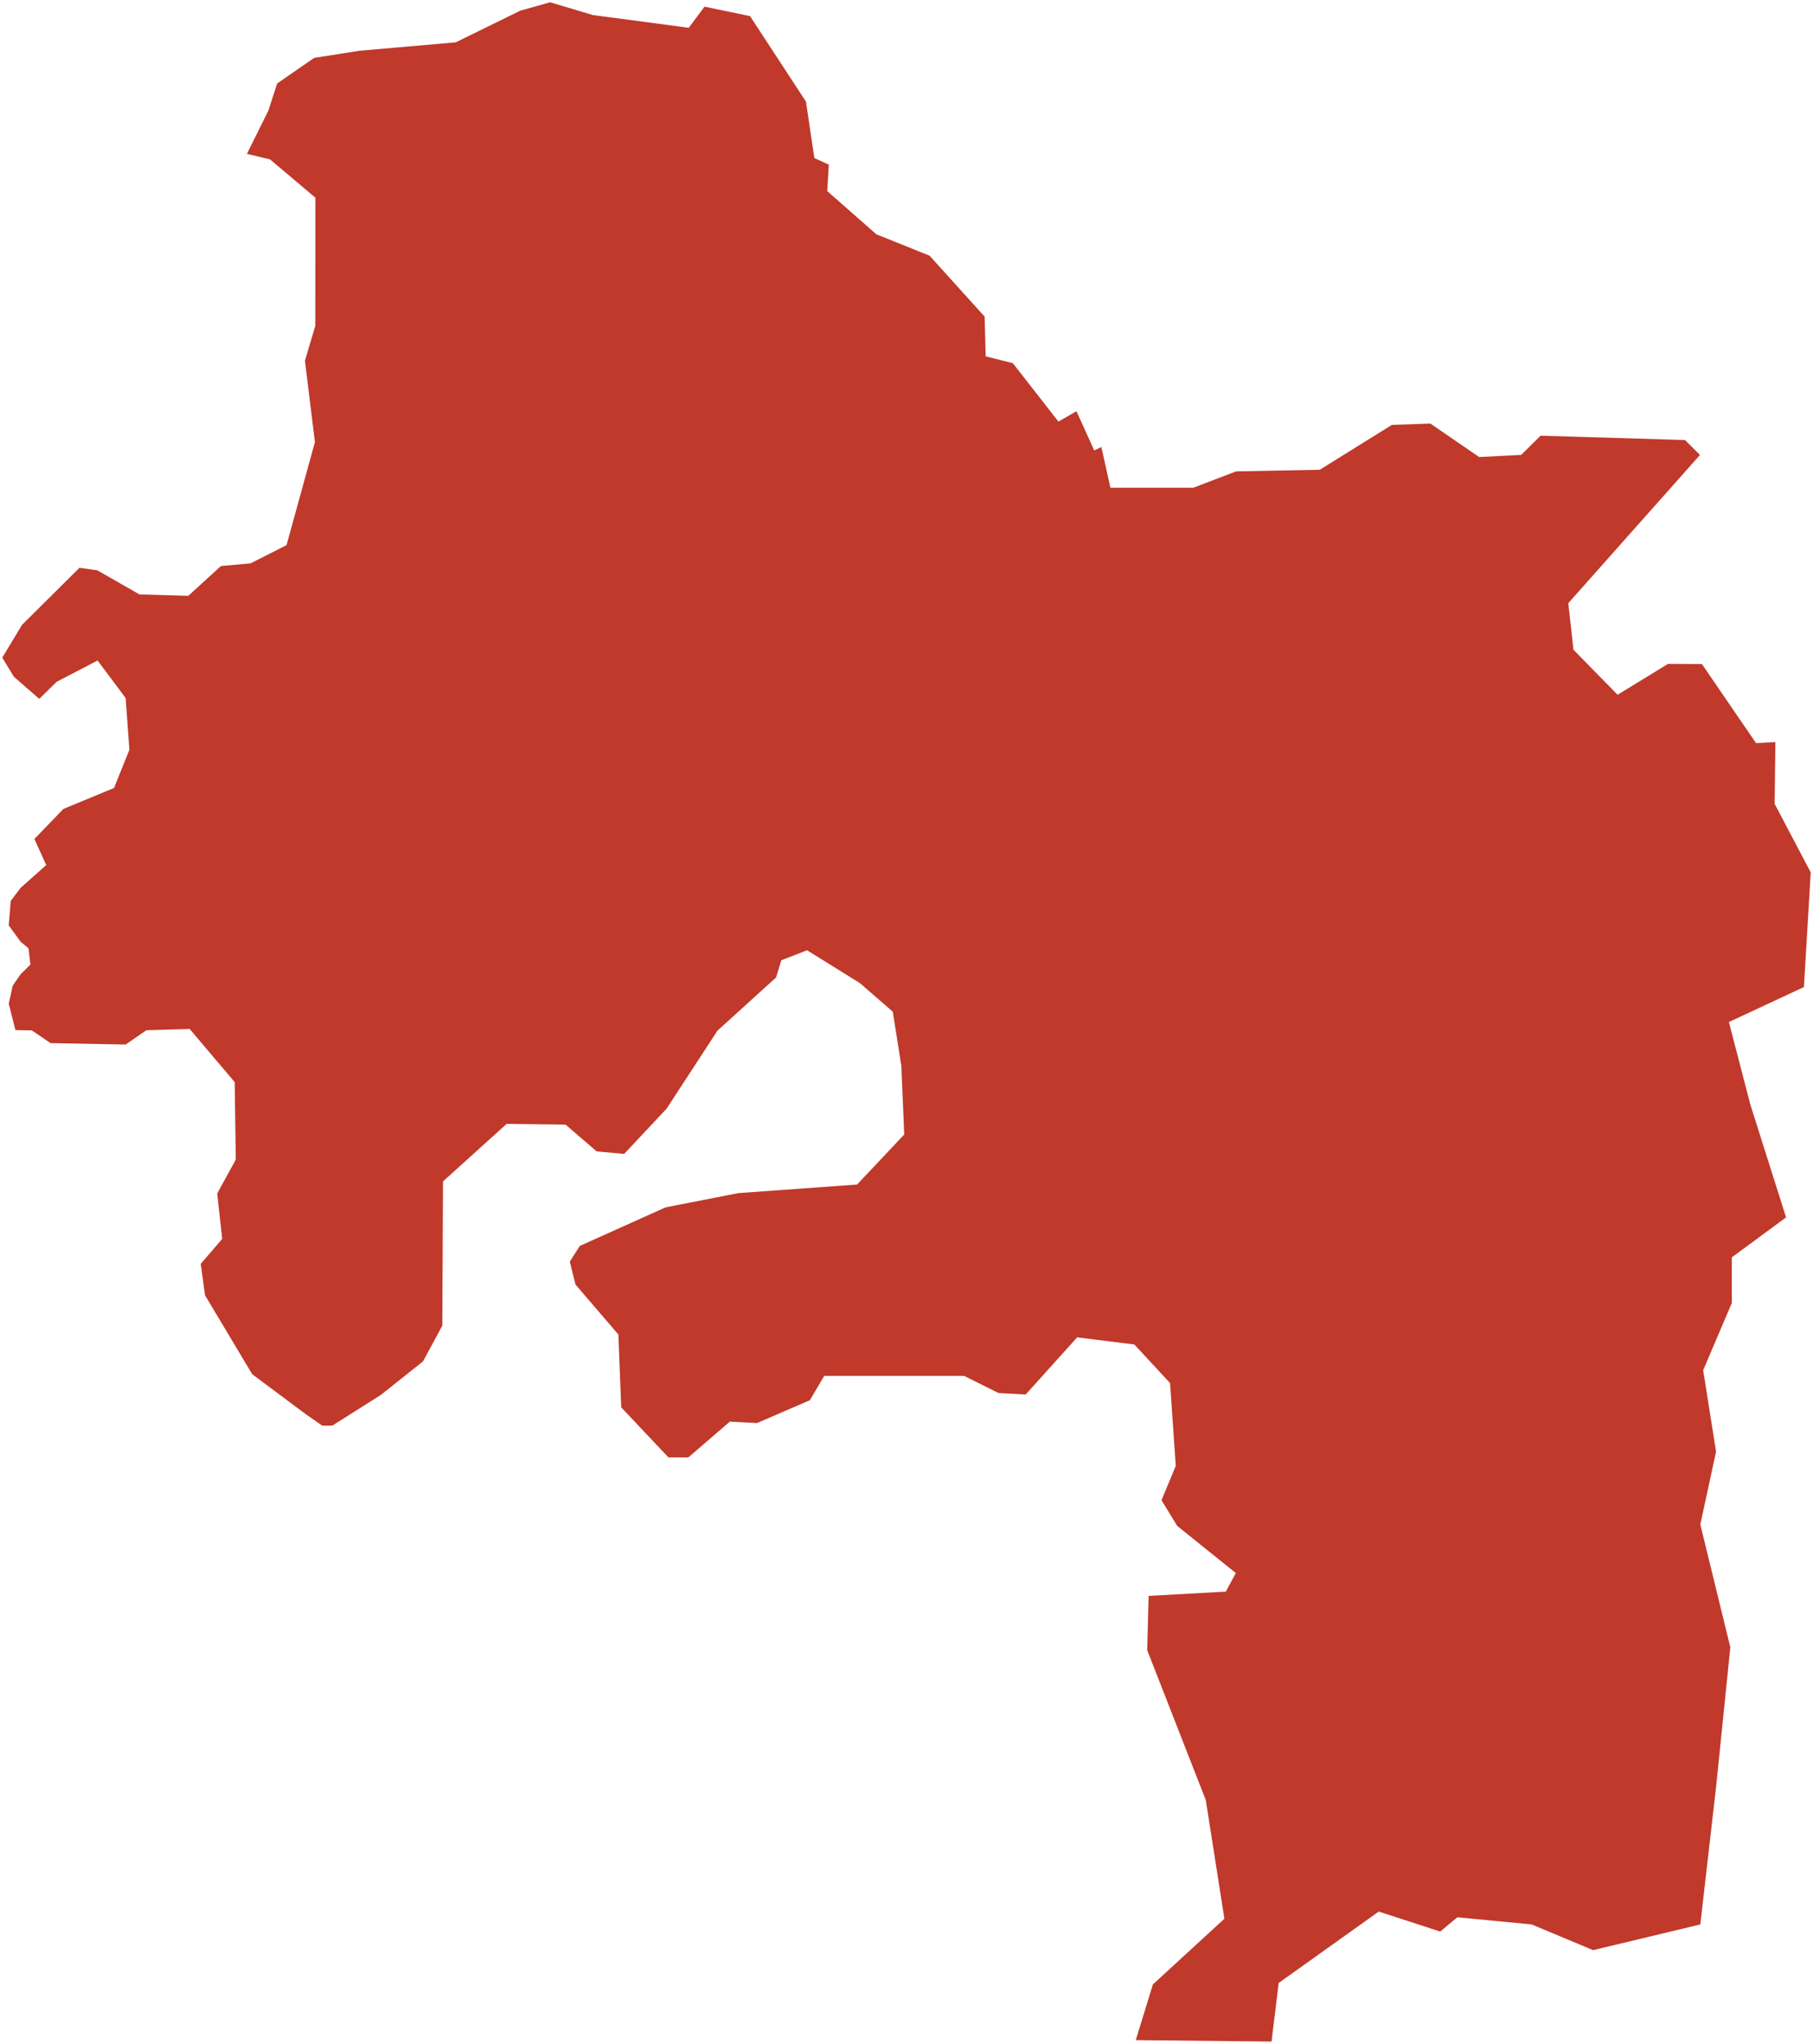 <?xml version="1.0"?>
<svg xmlns="http://www.w3.org/2000/svg" version="1.2" baseProfile="tiny" fill="#f9c113" width="800" height="902" viewBox="0 0 800 902" stroke-linecap="round" stroke-linejoin="round">
<g fill="#c0392b" id="id_22">
<path d="M 5.6 435.03 9.08 429.99 13.43 425.67 12.56 418.48 9.08 415.6 3.86 408.4 4.73 397.61 9.08 391.85 20.4 381.78 15.18 370.27 28 356.99 50.31 347.77 57.09 330.91 55.44 308.06 43.06 291.51 25.01 300.89 17.32 308.43 6.12 298.66 1 290.23 9.75 275.73 35.06 250.59 42.94 251.7 61.54 262.34 83.07 262.97 97.49 249.81 110.58 248.62 126.43 240.59 138.96 195.12 134.55 159.19 139.12 143.82 139.16 87.24 119.13 70.34 108.96 67.9 118.42 48.83 122.29 36.85 138.61 25.55 158.67 22.39 201.08 18.69 229.5 4.74 242.75 1 261.55 6.63 303.92 12.27 310.86 2.93 330.96 7.11 355.64 44.85 359.34 69.75 365.73 72.67 365.02 84.33 386.7 103.4 410.19 112.85 434.47 139.72 434.94 157.14 434.94 157.26 446.93 160.29 467.03 186.06 474.99 181.49 482.84 198.78 485.99 197.29 489.97 215.25 526.55 215.25 545.43 208.04 582.36 207.33 614.17 187.52 631.16 186.93 652.68 201.7 671.25 200.75 679.8 192.28 743.54 194.21 750.12 200.79 692.02 266.2 694.31 286.76 713.78 306.62 736.01 292.99 750.99 293.07 774.88 327.98 783.39 327.5 783.08 354.77 799 385.03 796 435.61 762.89 451.06 772.35 487.46 788.12 537.27 764.16 554.92 764.16 575.09 751.54 604.72 757.22 640.65 750.28 672.8 763.52 727.01 757.22 788.79 750.28 849.31 702.98 860.66 675.86 849.31 643.07 846.16 635.5 852.46 608.38 843.63 564.23 875.15 561.08 901 501.16 900.37 508.73 875.78 540.27 846.79 532.07 794.46 506.21 728.27 506.84 704.32 540.9 702.43 545.31 694.23 519.45 673.43 512.52 662.08 518.82 646.95 516.3 610.39 500.53 593.37 475.31 590.22 452.6 615.43 440.62 614.8 425.48 607.24 363.68 607.24 357.37 617.96 334.04 628.04 322.05 627.41 303.76 643.17 294.93 643.17 274.12 621.11 272.86 588.96 253.94 566.89 251.42 556.81 255.83 549.87 293.67 532.85 325.84 526.55 378.18 522.77 398.99 500.7 397.73 470.44 393.95 446.49 379.44 433.88 356.11 419.38 344.77 423.79 342.43 431.4 316.57 454.88 294.18 489.24 275.42 509.25 263.28 508.15 249.56 496.33 223.55 496.01 195.48 521.39 195.17 585.06 186.65 600.82 168.05 615.63 146.61 629.18 142.19 629.18 134.94 624.14 111.29 606.49 90.48 571.66 88.58 557.79 98.05 546.76 95.84 526.75 104.04 511.77 103.56 477.57 83.56 453.96 83.42 454.13 64.58 454.68 55.44 460.99 22.32 460.36 14.05 454.76 6.79 454.61 3.86 442.95 5.6 435.03 Z"/>
</g>
</svg>